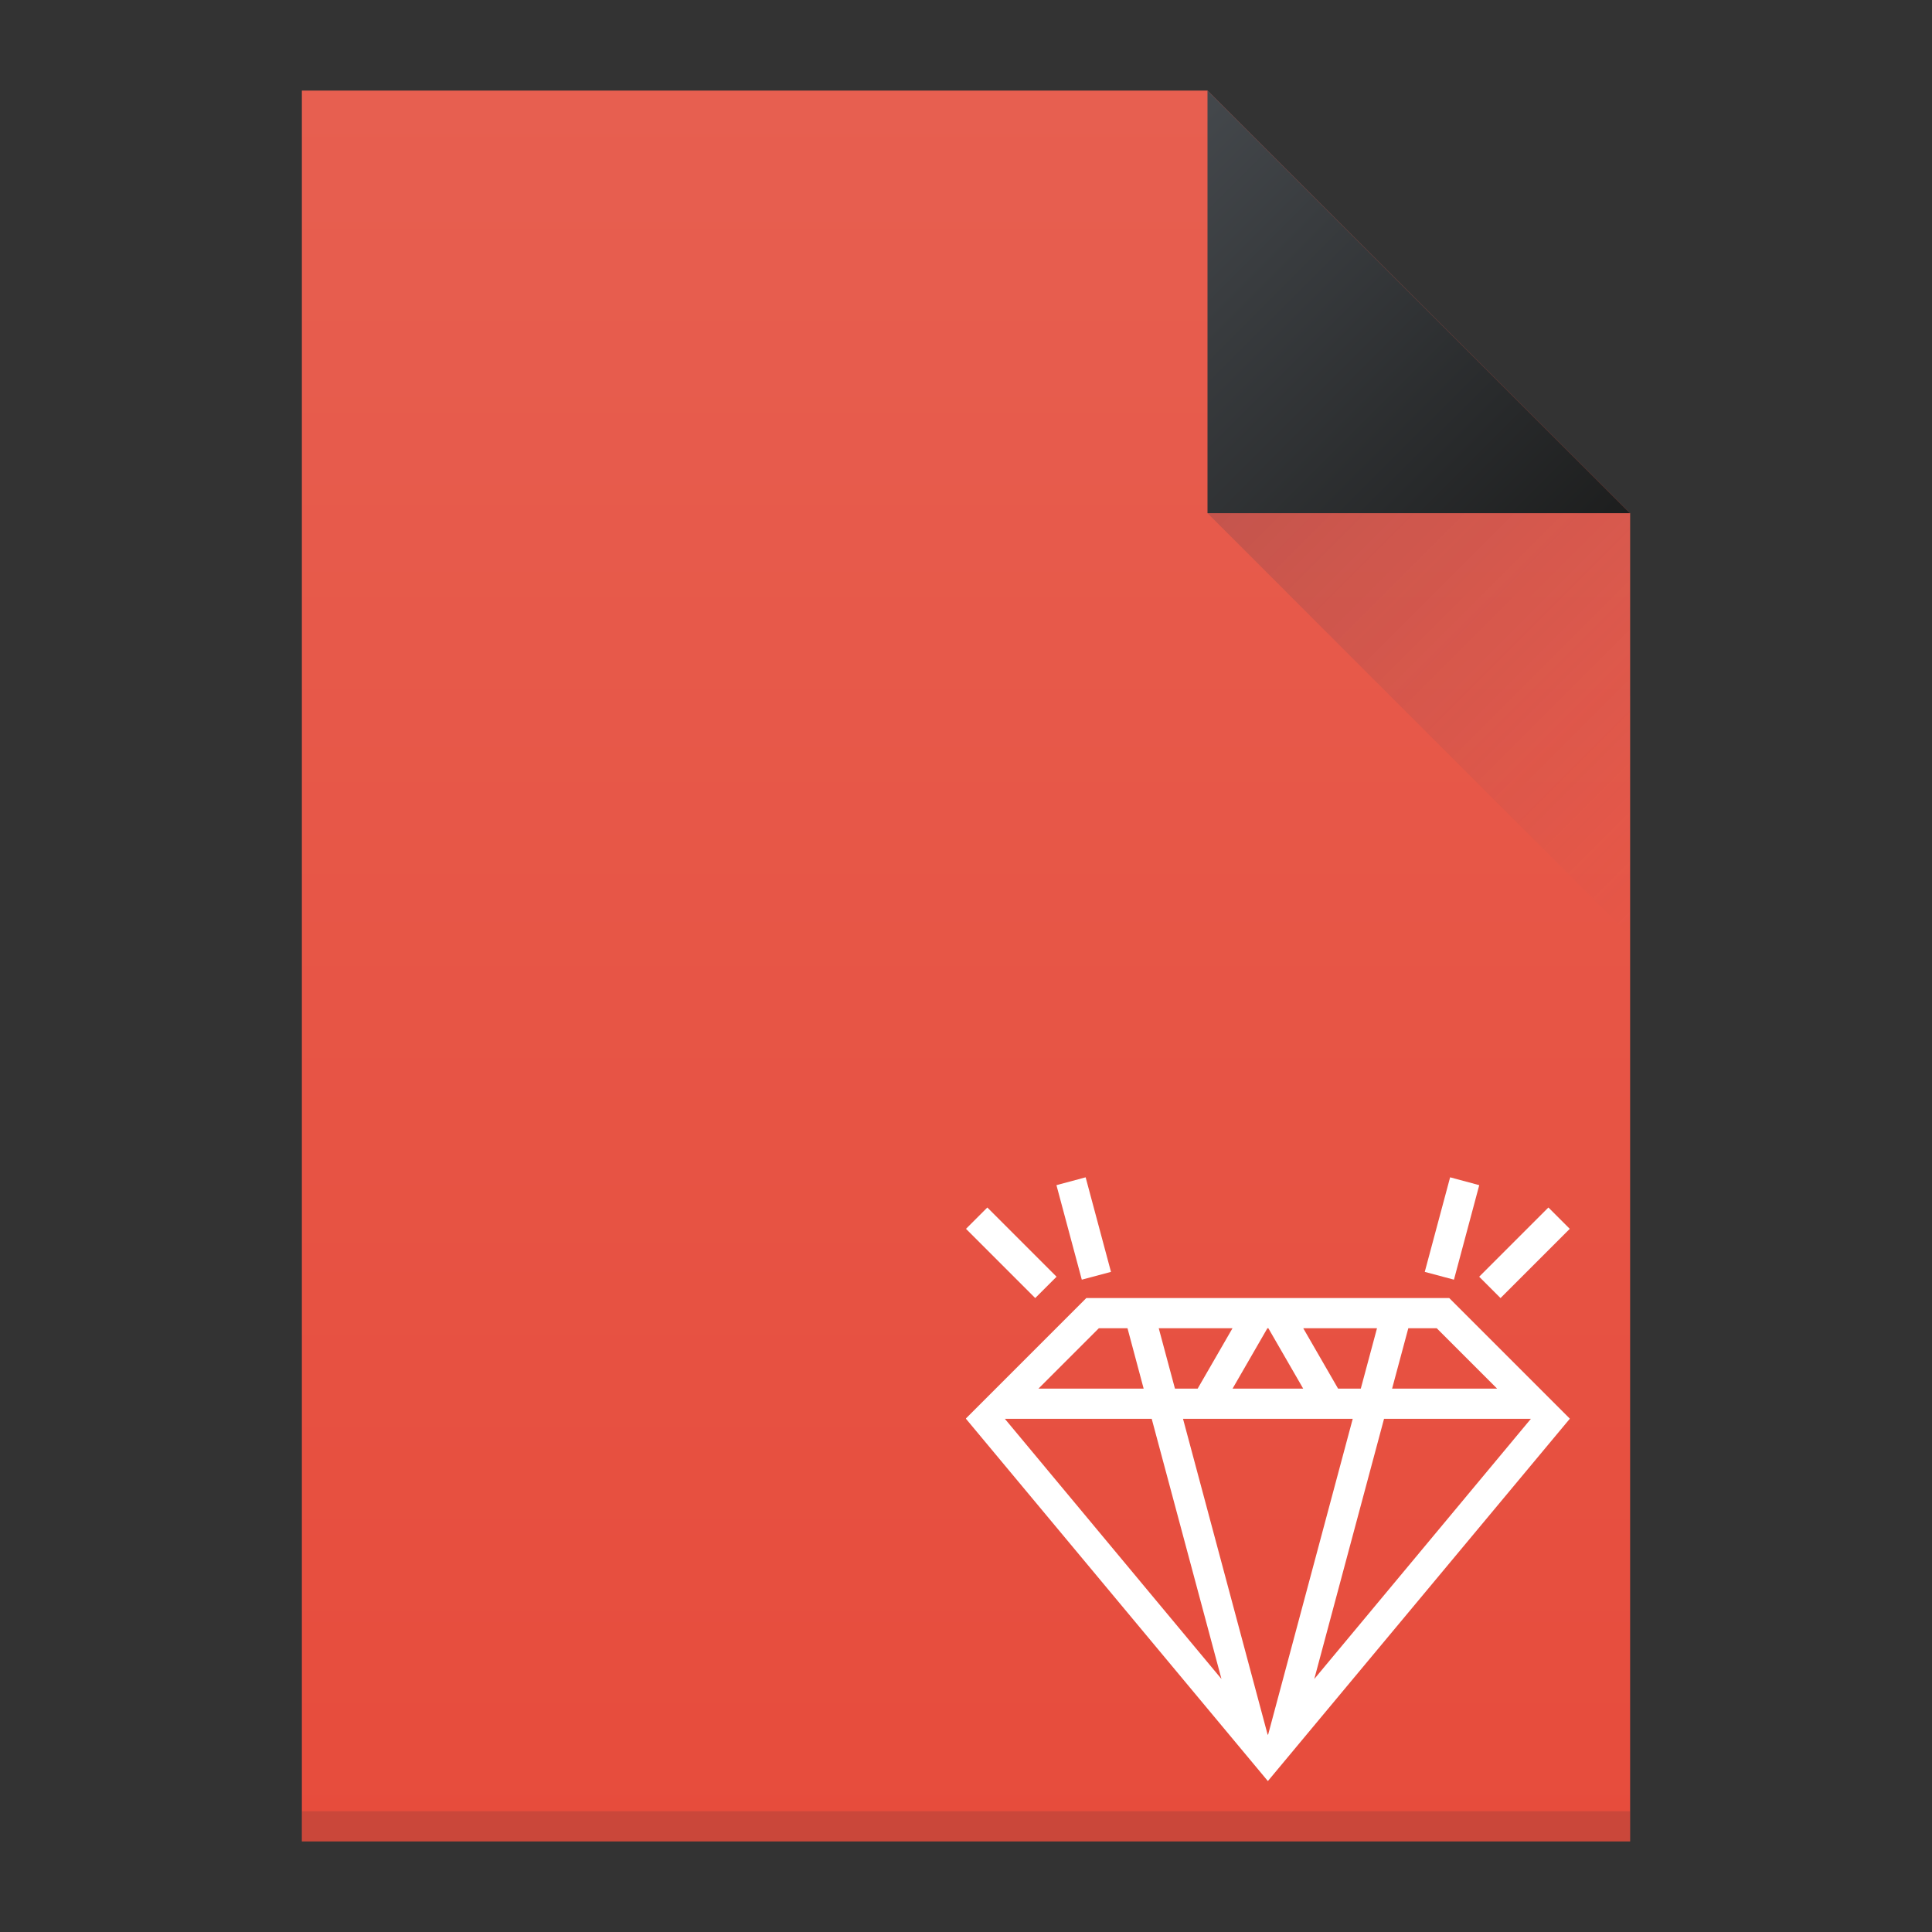 <?xml version="1.0" encoding="UTF-8" standalone="no"?>
<svg
   xmlns:dc="http://purl.org/dc/elements/1.1/"
   xmlns:cc="http://creativecommons.org/ns#"
   xmlns:rdf="http://www.w3.org/1999/02/22-rdf-syntax-ns#"
   xmlns:svg="http://www.w3.org/2000/svg"
   xmlns="http://www.w3.org/2000/svg"
   xmlns:xlink="http://www.w3.org/1999/xlink"
   xmlns:sodipodi="http://sodipodi.sourceforge.net/DTD/sodipodi-0.dtd"
   xmlns:inkscape="http://www.inkscape.org/namespaces/inkscape"
   viewBox="0 0 64 64"
   id="svg2"
   version="1.1"
   inkscape:version="0.91pre2 r"
   sodipodi:docname="source-ruby.svg"
   width="64"
   height="64">
  <rect x="0" y="0" width="64" height="64" fill="#333333" stroke="none"/>
  <sodipodi:namedview
     pagecolor="#ffffff"
     bordercolor="#666666"
     borderopacity="1"
     objecttolerance="10"
     gridtolerance="10"
     guidetolerance="10"
     inkscape:pageopacity="0"
     inkscape:pageshadow="2"
     inkscape:window-width="1366"
     inkscape:window-height="717"
     id="namedview82"
     showgrid="true"
     inkscape:showpageshadow="false"
     inkscape:zoom="11.313708"
     inkscape:cx="56.533013"
     inkscape:cy="24.091729"
     inkscape:window-x="-4"
     inkscape:window-y="24"
     inkscape:window-maximized="1"
     inkscape:current-layer="svg2"
     showguides="true">
    <inkscape:grid
       type="xygrid"
       id="grid3413" />
    <sodipodi:guide
       position="0,64"
       orientation="64,0"
       id="guide3482" />
    <sodipodi:guide
       position="0,0"
       orientation="0,64"
       id="guide3484" />
    <sodipodi:guide
       position="64,0"
       orientation="-64,0"
       id="guide3486" />
    <sodipodi:guide
       position="64,64"
       orientation="0,-64"
       id="guide3488" />
    <sodipodi:guide
       position="10,61"
       orientation="58,0"
       id="guide3492" />
    <sodipodi:guide
       position="10,3"
       orientation="0,44"
       id="guide3494" />
    <sodipodi:guide
       position="54,3"
       orientation="-58,0"
       id="guide3496" />
    <sodipodi:guide
       position="54,61"
       orientation="0,-44"
       id="guide3498" />
    <sodipodi:guide
       position="40,61"
       orientation="14,0"
       id="guide4306" />
    <sodipodi:guide
       position="40,47"
       orientation="0,14"
       id="guide4308" />
    <sodipodi:guide
       position="54,47"
       orientation="-14,0"
       id="guide4310" />
    <sodipodi:guide
       position="54,61"
       orientation="0,-14"
       id="guide4312" />
    <sodipodi:guide
       position="32,25"
       orientation="20,0"
       id="guide4514" />
    <sodipodi:guide
       position="32,5"
       orientation="0,20"
       id="guide4516" />
    <sodipodi:guide
       position="52,5"
       orientation="-20,0"
       id="guide4518" />
    <sodipodi:guide
       position="52,25"
       orientation="0,-20"
       id="guide4520" />
    <sodipodi:guide
       position="32,25"
       orientation="1,0"
       id="guide4540" />
    <sodipodi:guide
       position="40,25"
       orientation="0,-8"
       id="guide4546" />
    <sodipodi:guide
       position="32,15"
       orientation="10,0"
       id="guide4172" />
    <sodipodi:guide
       position="32,5"
       orientation="0,20"
       id="guide4174" />
    <sodipodi:guide
       position="52,5"
       orientation="-10,0"
       id="guide4176" />
    <sodipodi:guide
       position="52,15"
       orientation="0,-20"
       id="guide4178" />
    <sodipodi:guide
       position="38.152,17"
       orientation="10.881,2.916"
       id="guide4294" />
    <sodipodi:guide
       position="41.068,6.119"
       orientation="0.119,0.098"
       id="guide4296" />
    <sodipodi:guide
       position="41.166,6"
       orientation="0,0.834"
       id="guide4298" />
    <sodipodi:guide
       position="42,6"
       orientation="-0.51,0"
       id="guide4300" />
    <sodipodi:guide
       position="42,6.51"
       orientation="-10.49,-2.811"
       id="guide4302" />
    <sodipodi:guide
       position="39.189,17"
       orientation="0,-1.037"
       id="guide4304" />
    <sodipodi:guide
       position="38.152,17"
       orientation="0,0"
       id="guide4307" />
    <sodipodi:guide
       position="45.848,17"
       orientation="10.881,-2.916"
       id="guide4309" />
    <sodipodi:guide
       position="42.932,6.119"
       orientation="0.119,-0.098"
       id="guide4311" />
    <sodipodi:guide
       position="42.834,6"
       orientation="0,-0.834"
       id="guide4313" />
    <sodipodi:guide
       position="42,6"
       orientation="-0.51,0"
       id="guide4315" />
    <sodipodi:guide
       position="42,6.51"
       orientation="-10.49,2.811"
       id="guide4317" />
    <sodipodi:guide
       position="44.811,17"
       orientation="0,1.037"
       id="guide4319" />
    <sodipodi:guide
       position="45.848,17"
       orientation="0,0"
       id="guide4321" />
  </sodipodi:namedview>
  <defs
     id="defs4">
    <linearGradient
       inkscape:collect="always"
       id="linearGradient4159">
      <stop
         style="stop-color:#1d1e1e;stop-opacity:1"
         offset="0"
         id="stop4161" />
      <stop
         style="stop-color:#44484c;stop-opacity:1"
         offset="1"
         id="stop4163" />
    </linearGradient>
    <linearGradient
       inkscape:collect="always"
       id="linearGradient4410">
      <stop
         style="stop-color:#383e51;stop-opacity:1"
         offset="0"
         id="stop4412" />
      <stop
         style="stop-color:#655c6f;stop-opacity:0"
         offset="1"
         id="stop4414" />
    </linearGradient>
    <linearGradient
       inkscape:collect="always"
       xlink:href="#linearGradient4410"
       id="linearGradient4427"
       x1="40"
       y1="17"
       x2="54"
       y2="31"
       gradientUnits="userSpaceOnUse" />
    <linearGradient
       inkscape:collect="always"
       xlink:href="#linearGradient4159"
       id="linearGradient4435"
       x1="54"
       y1="17"
       x2="40"
       y2="3"
       gradientUnits="userSpaceOnUse" />
    <linearGradient
       inkscape:collect="always"
       xlink:href="#linearGradient4143"
       id="linearGradient4508"
       x1="35"
       y1="61"
       x2="35"
       y2="3"
       gradientUnits="userSpaceOnUse" />
    <linearGradient
       id="linearGradient4143"
       inkscape:collect="always">
      <stop
         id="stop4145"
         offset="0"
         style="stop-color:#e74c3c;stop-opacity:1" />
      <stop
         id="stop4147"
         offset="1"
         style="stop-color:#e75f50;stop-opacity:1" />
    </linearGradient>
  </defs>
  <path
     style="fill:url(#linearGradient4508);fill-opacity:1.0;stroke:none"
     d="M 10 3 L 10 61 L 54 61 L 54 17 L 40 3 L 10 3 z "
     id="rect3500" />
  <path
     style="fill:url(#linearGradient4435);fill-rule:evenodd;stroke:none;stroke-width:1px;stroke-linecap:butt;stroke-linejoin:miter;stroke-opacity:1;fill-opacity:1"
     d="M 54,17 40,3 40,17 Z"
     id="path4314"
     inkscape:connector-curvature="0" />
  <path
     inkscape:connector-curvature="0"
     id="path4320"
     d="M 40,17 54,31 54,17 Z"
     style="fill:url(#linearGradient4427);fill-rule:evenodd;stroke:none;stroke-width:1px;stroke-linecap:butt;stroke-linejoin:miter;stroke-opacity:1;fill-opacity:1;opacity:0.2" />
  <rect
     style="opacity:1;fill:#2e3132;fill-opacity:0.157;stroke:none"
     id="rect4169"
     width="44"
     height="1"
     x="10"
     y="60" />
  <path
     style="opacity:1;fill:#ffffff;fill-opacity:1;stroke:none"
     d="M 35.963 39 L 34.996 39.26 L 35.836 42.391 L 36.803 42.133 L 35.963 39 z M 48.037 39 L 47.197 42.133 L 48.164 42.391 L 49.002 39.26 L 48.037 39 z M 32.707 40 L 32 40.707 L 34.293 43 L 35 42.293 L 32.707 40 z M 51.293 40 L 49 42.293 L 49.707 43 L 52 40.707 L 51.293 40 z M 35.986 43 L 32 46.986 L 32 47 L 41.127 57.953 L 41.166 58 L 42 59 L 42.873 57.953 L 42.932 57.881 L 52 47 L 52 46.992 L 48.008 43 L 48 43 L 37.08 43 L 35.986 43 z M 36.4 44 L 37.35 44 L 37.885 46 L 34.4 46 L 36.4 44 z M 38.385 44 L 40.828 44 L 39.674 46 L 38.922 46 L 38.385 44 z M 41.984 44 L 42.016 44 L 43.17 46 L 40.83 46 L 41.984 44 z M 43.172 44 L 45.615 44 L 45.078 46 L 44.326 46 L 43.172 44 z M 46.652 44 L 47.594 44 L 49.594 46 L 46.115 46 L 46.652 44 z M 33.287 47 L 33.4 47 L 38.152 47 L 40.463 55.619 L 33.287 47 z M 39.189 47 L 40.252 47 L 43.748 47 L 44.811 47 L 42.01 57.455 L 42 57.467 L 41.99 57.455 L 39.189 47 z M 45.848 47 L 50.594 47 L 50.713 47 L 43.537 55.619 L 45.848 47 z "
     id="rect4186" />
</svg>
